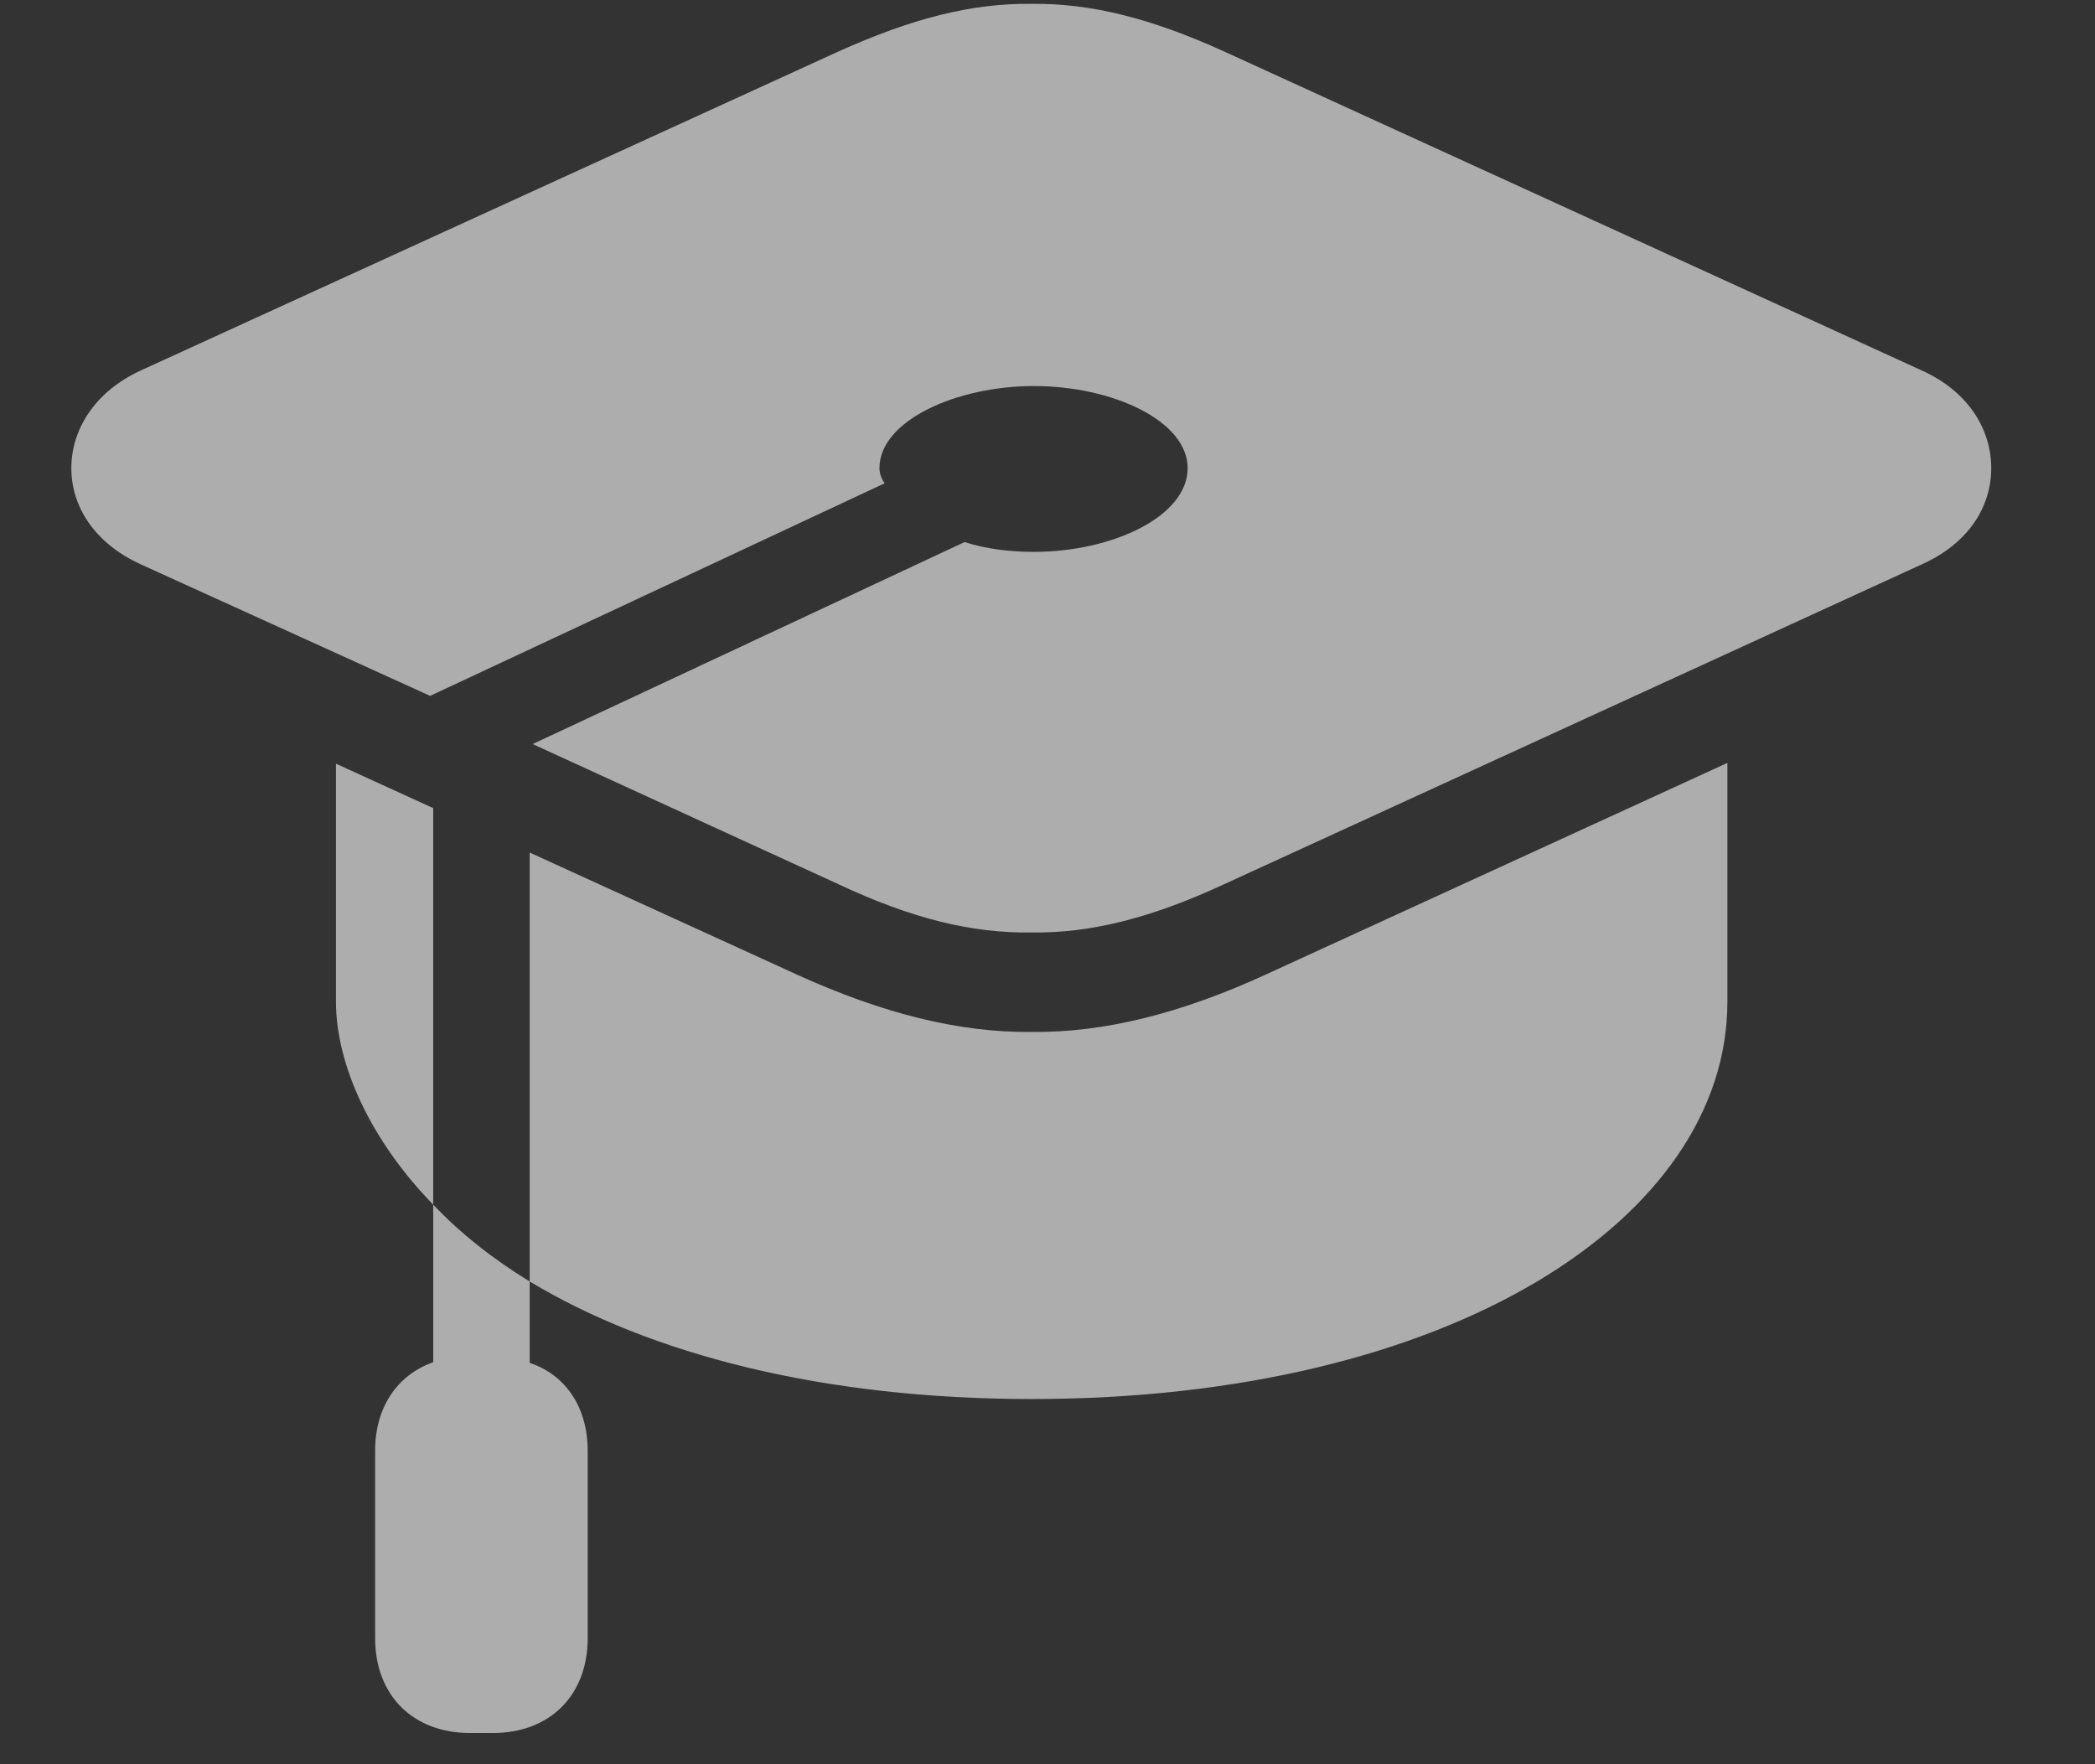 <svg width="19" height="16" viewBox="0 0 19 16" fill="none" xmlns="http://www.w3.org/2000/svg">
<rect x="0" y="0" width="19" height="16" fill="#333333" stroke="none"/>
<path d="M17.423 3.357L11.1 0.466C10.437 0.165 9.89 0.028 9.356 0.035C8.816 0.028 8.276 0.165 7.606 0.466L1.283 3.357C0.859 3.549 0.647 3.897 0.647 4.246C0.647 4.595 0.859 4.93 1.283 5.121L3.901 6.311L8.023 4.383C7.989 4.335 7.976 4.287 7.976 4.246C7.976 3.815 8.673 3.501 9.377 3.501C10.088 3.501 10.771 3.815 10.771 4.246C10.771 4.684 10.088 5.005 9.377 5.005C9.158 5.005 8.939 4.978 8.748 4.916L4.831 6.748L7.606 8.02C8.276 8.334 8.816 8.464 9.356 8.457C9.89 8.464 10.437 8.327 11.1 8.02L17.423 5.121C17.854 4.93 18.059 4.595 18.059 4.246C18.059 3.897 17.854 3.549 17.423 3.357ZM4.804 7.732V11.622C5.904 12.285 7.47 12.688 9.356 12.688C13.164 12.688 15.666 11.048 15.666 9.086V6.919L11.476 8.84C10.717 9.188 10.02 9.366 9.356 9.359C8.693 9.366 7.996 9.188 7.23 8.84L4.804 7.732ZM3.047 6.926V9.086C3.047 9.653 3.361 10.344 3.929 10.925V7.329L3.047 6.926ZM3.402 13.16V14.855C3.402 15.375 3.744 15.717 4.264 15.717H4.469C4.988 15.717 5.33 15.375 5.33 14.855V13.16C5.33 12.764 5.132 12.47 4.804 12.36V11.622C4.469 11.417 4.175 11.185 3.929 10.925V12.354C3.601 12.47 3.402 12.764 3.402 13.16Z" fill="white" fill-opacity="0.6"/>
</svg>
